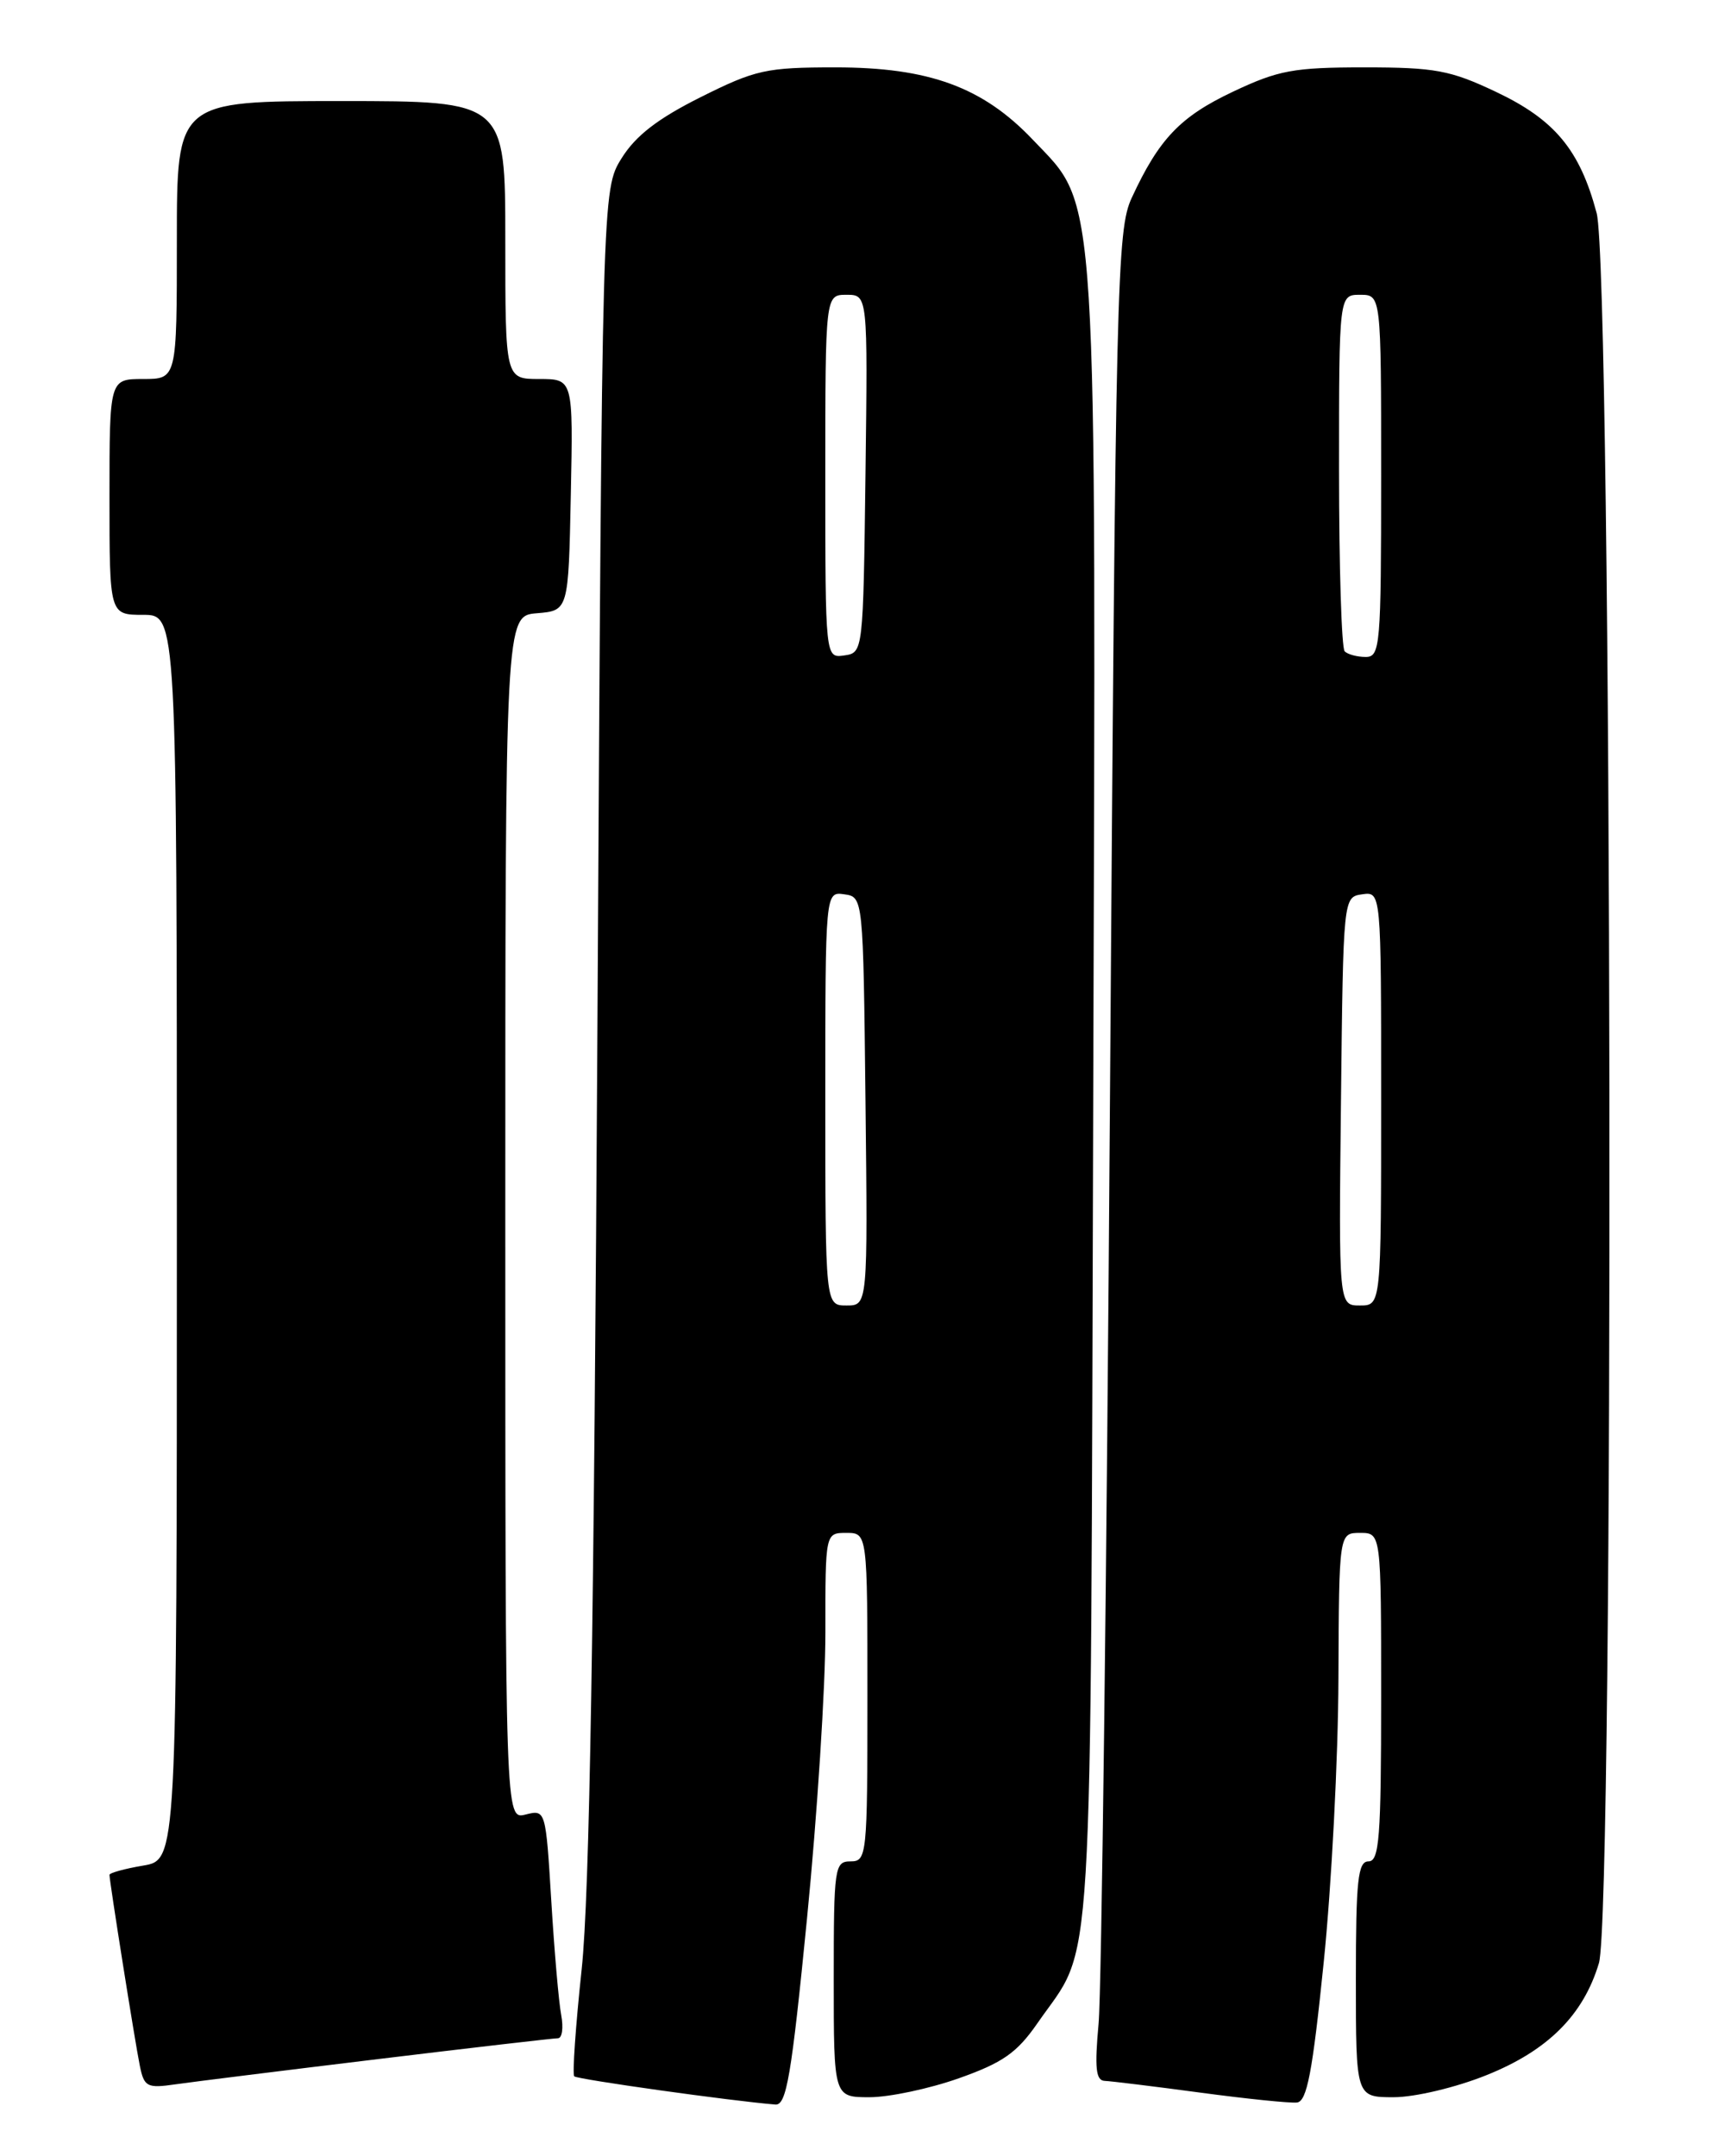 <?xml version="1.0" encoding="UTF-8" standalone="no"?>
<!DOCTYPE svg PUBLIC "-//W3C//DTD SVG 1.1//EN" "http://www.w3.org/Graphics/SVG/1.1/DTD/svg11.dtd" >
<svg xmlns="http://www.w3.org/2000/svg" xmlns:xlink="http://www.w3.org/1999/xlink" version="1.1" viewBox="0 0 204 256">
 <g >
 <path fill="currentColor"
d=" M 95.83 227.75 C 97.04 215.51 98.02 200.21 98.01 193.75 C 98.00 182.00 98.00 182.00 100.50 182.00 C 103.00 182.00 103.00 182.00 103.00 201.50 C 103.00 220.33 102.93 221.00 101.00 221.00 C 99.10 221.00 99.00 221.67 99.00 235.00 C 99.00 249.00 99.00 249.00 103.25 249.00 C 105.59 249.00 110.36 247.99 113.86 246.75 C 119.06 244.91 120.75 243.73 123.17 240.24 C 129.97 230.40 129.47 238.63 129.81 131.00 C 130.15 20.27 130.44 24.80 122.63 16.58 C 116.70 10.34 110.31 8.00 99.20 8.00 C 90.97 8.00 89.71 8.28 83.19 11.54 C 78.09 14.09 75.47 16.12 73.81 18.79 C 71.50 22.50 71.50 22.50 70.94 122.00 C 70.53 193.41 70.01 224.97 69.07 233.80 C 68.35 240.56 67.95 246.29 68.19 246.52 C 68.54 246.88 86.85 249.45 92.07 249.87 C 93.39 249.98 93.98 246.50 95.83 227.75 Z  M 157.18 232.99 C 158.11 223.92 158.90 208.74 158.93 199.25 C 159.00 182.00 159.00 182.00 161.50 182.00 C 164.00 182.00 164.00 182.00 164.00 201.50 C 164.00 218.17 163.78 221.00 162.50 221.00 C 161.24 221.00 161.00 223.22 161.00 235.00 C 161.00 249.00 161.00 249.00 165.49 249.00 C 168.00 249.00 172.86 247.85 176.51 246.38 C 183.78 243.47 188.01 239.26 189.86 233.08 C 191.69 226.98 191.44 32.22 189.59 25.30 C 187.59 17.79 184.61 14.20 177.60 10.89 C 172.21 8.34 170.40 8.00 162.00 8.00 C 153.60 8.00 151.79 8.34 146.40 10.89 C 140.14 13.85 137.62 16.49 134.38 23.50 C 132.63 27.28 132.48 33.21 131.80 130.50 C 131.41 187.15 130.80 236.54 130.45 240.25 C 129.97 245.51 130.12 247.01 131.16 247.06 C 131.90 247.09 137.00 247.71 142.50 248.45 C 148.00 249.19 153.18 249.72 154.00 249.63 C 155.19 249.51 155.85 246.06 157.18 232.99 Z  M 44.92 244.47 C 56.15 243.11 65.75 242.00 66.25 242.00 C 66.75 242.00 66.92 240.76 66.64 239.25 C 66.35 237.74 65.82 231.63 65.46 225.67 C 64.80 214.86 64.79 214.84 62.40 215.44 C 60.00 216.04 60.00 216.04 60.00 144.58 C 60.00 73.12 60.00 73.12 63.75 72.81 C 67.50 72.50 67.50 72.50 67.78 58.75 C 68.06 45.00 68.06 45.00 64.03 45.00 C 60.00 45.00 60.00 45.00 60.00 28.50 C 60.00 12.00 60.00 12.00 40.50 12.00 C 21.00 12.00 21.00 12.00 21.00 28.50 C 21.00 45.00 21.00 45.00 17.00 45.00 C 13.00 45.00 13.00 45.00 13.00 59.00 C 13.00 73.00 13.00 73.00 17.00 73.00 C 21.00 73.00 21.00 73.00 21.00 146.91 C 21.00 220.82 21.00 220.82 17.00 221.50 C 14.80 221.87 13.00 222.37 13.00 222.60 C 13.00 223.37 16.03 242.45 16.60 245.25 C 17.11 247.78 17.46 247.96 20.83 247.47 C 22.85 247.18 33.69 245.83 44.92 244.47 Z  M 98.00 130.43 C 98.00 105.86 98.00 105.86 100.25 106.18 C 102.50 106.50 102.50 106.50 102.77 130.75 C 103.04 155.00 103.04 155.00 100.52 155.00 C 98.00 155.00 98.00 155.00 98.00 130.43 Z  M 98.00 56.57 C 98.00 35.00 98.00 35.00 100.52 35.00 C 103.04 35.00 103.04 35.00 102.77 56.25 C 102.50 77.43 102.49 77.50 100.25 77.82 C 98.00 78.14 98.00 78.14 98.00 56.57 Z  M 159.23 130.75 C 159.50 106.50 159.50 106.50 161.75 106.18 C 164.00 105.86 164.00 105.86 164.00 130.43 C 164.00 155.00 164.00 155.00 161.48 155.00 C 158.96 155.00 158.96 155.00 159.23 130.75 Z  M 159.67 77.33 C 159.30 76.97 159.00 67.29 159.00 55.83 C 159.00 35.00 159.00 35.00 161.50 35.00 C 164.00 35.00 164.00 35.00 164.00 56.50 C 164.00 76.68 163.89 78.00 162.17 78.00 C 161.16 78.00 160.03 77.70 159.67 77.33 Z "/>
</g>
</svg>
